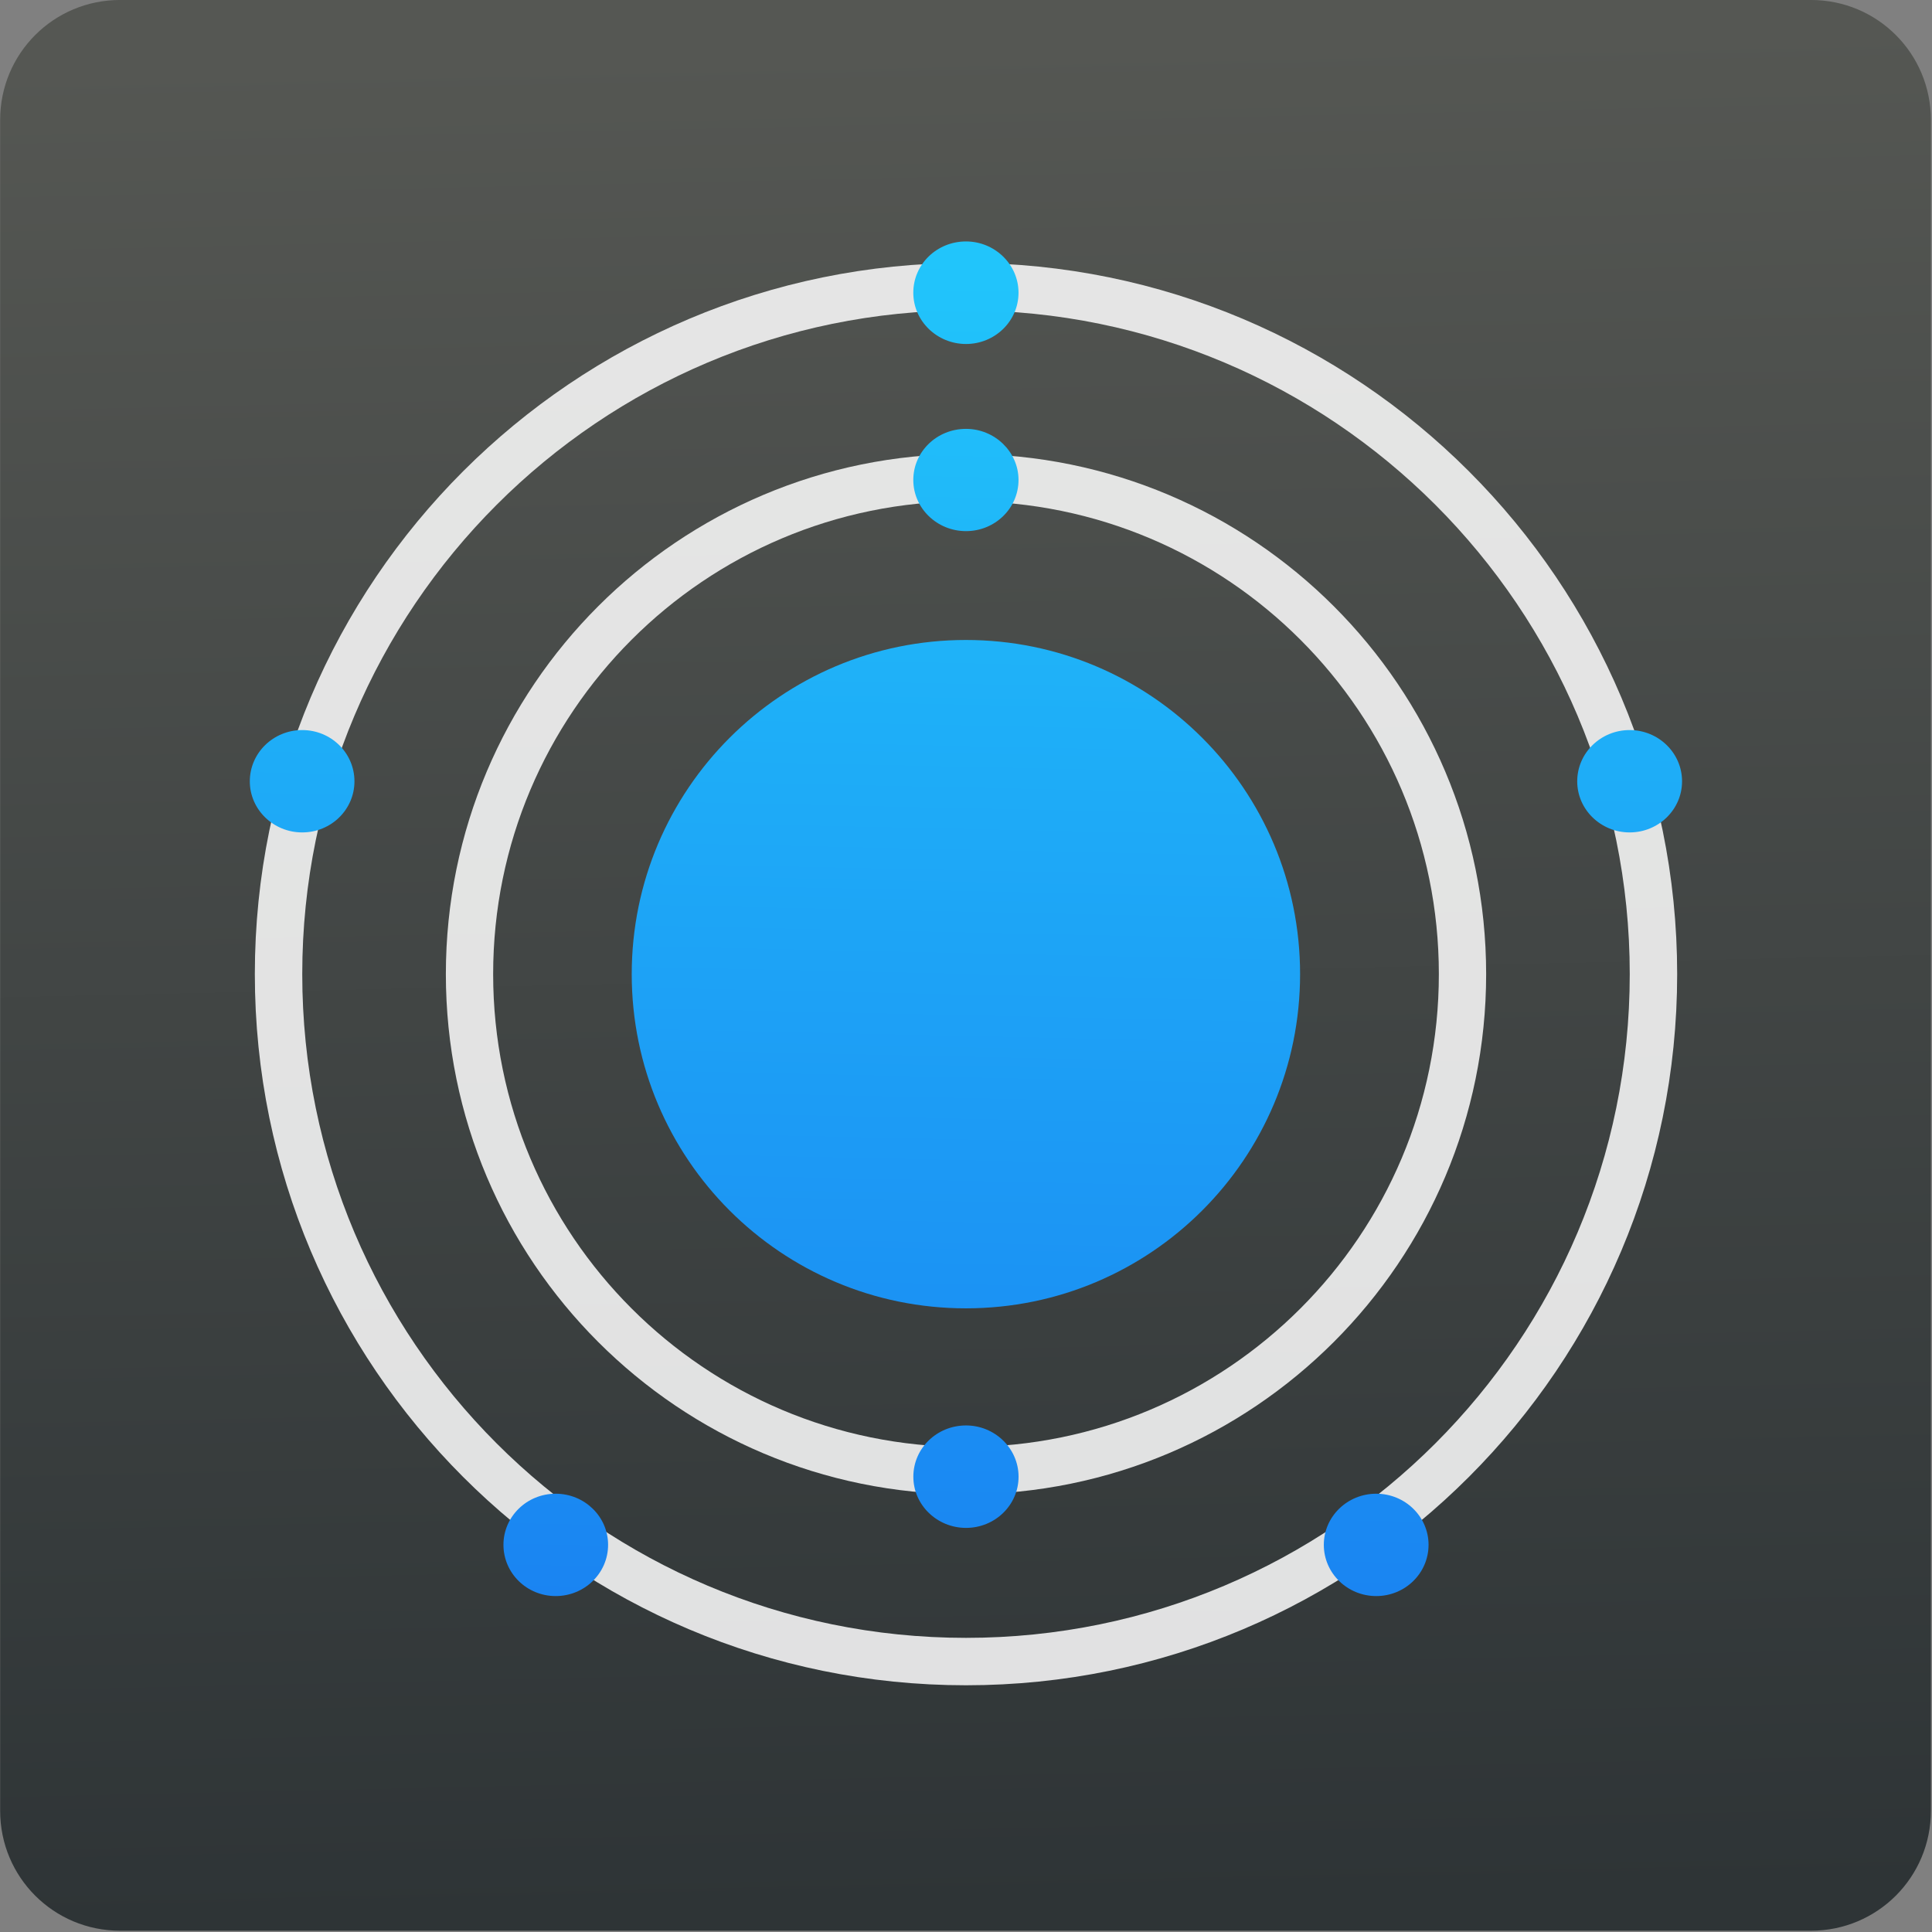 <svg viewBox="0 0 48 48" xmlns="http://www.w3.org/2000/svg"><rect x="0" y="0" width="48" height="48" fill="#808080" stroke="none"/><defs><clipPath id="b"><path transform="matrix(15.33 0 0 11.5 415 -125.5)" d="m-24 13c0 1.105-0.672 2-1.5 2s-1.5-0.895-1.5-2 0.672-2 1.5-2 1.5 0.895 1.5 2" fill="#1890d0"/></clipPath><linearGradient id="c" x1="27.46" x2="26.44" y1="47.39" y2="1.017" gradientUnits="userSpaceOnUse"><stop stop-color="#2e3436" offset="0"/><stop stop-color="#555753" offset="1"/></linearGradient><linearGradient id="a" x1="-29.81" x2="-29.15" y1="44.28" y2="13.5" gradientUnits="userSpaceOnUse"><stop stop-color="#197ff1" offset="0"/><stop stop-color="#21c6fb" offset="1"/></linearGradient></defs><g transform="matrix(1.714 0 0 1.714 15.79 -1.488)" enable-background="new"><path transform="matrix(.583 0 0 .583-9.209.869)" d="m2.98-2e-3h42.04c1.652 0 2.982 1.33 2.982 2.982v42.04c0 1.652-1.33 2.982-2.982 2.982h-42.04c-1.652 0-2.982-1.33-2.982-2.982v-42.04c0-1.652 1.33-2.982 2.982-2.982" fill="url(#c)" fill-rule="evenodd"/><g transform="matrix(.692 0 0 .692-11.818-1.62)" clip-path="url(#b)"><g fill="none" stroke="#fff" stroke-opacity=".848"><path transform="matrix(.036 0 0 .036 24 24)" d="m400 0c0 220.9-179.1 400-400 400s-400-179.1-400-400 179.1-400 400-400 400 179.1 400 400" stroke-width="27.59"/><path transform="matrix(.026 0 0 .026 24 24)" d="m400 0c0 221-179 400-400 400s-400-179-400-400 179-400 400-400 400 179 400 400" stroke-width="38.1"/></g><path transform="translate(53.19-4.902)" d="m-29.19 13.555c-.613 0-1.104.48-1.104 1.074 0 .594.499 1.074 1.104 1.074.606 0 1.1-.48 1.1-1.074 0-.594-.498-1.074-1.1-1.074m0 3.926c-.613 0-1.104.48-1.104 1.07 0 .594.499 1.072 1.104 1.072.606 0 1.1-.478 1.1-1.072 0-.59-.498-1.07-1.1-1.07m-.002 4.422c-3.867 0-7 3.133-7 7 0 3.867 3.133 7 7 7 3.867 0 7-3.133 7-7 0-3.867-3.133-7-7-7m-13.902 1.887c-.606 0-1.098.48-1.098 1.074 0 .59.493 1.07 1.098 1.07.606 0 1.094-.48 1.094-1.07 0-.594-.489-1.074-1.094-1.074m27.805 0c-.606 0-1.098.48-1.098 1.074 0 .59.493 1.07 1.098 1.07.606 0 1.098-.48 1.098-1.07 0-.594-.493-1.074-1.098-1.074m-13.9 14.566c-.613 0-1.104.48-1.104 1.074 0 .594.499 1.072 1.104 1.072.606 0 1.1-.478 1.1-1.072 0-.594-.498-1.074-1.1-1.074m-8.596 1.43c-.606 0-1.094.48-1.094 1.07 0 .594.489 1.074 1.094 1.074.606 0 1.098-.48 1.098-1.074 0-.59-.493-1.07-1.098-1.07m17.188 0c-.606 0-1.098.48-1.098 1.07 0 .594.493 1.074 1.098 1.074.606 0 1.096-.48 1.096-1.074 0-.59-.491-1.07-1.096-1.07" fill="url(#a)"/></g></g></svg>
